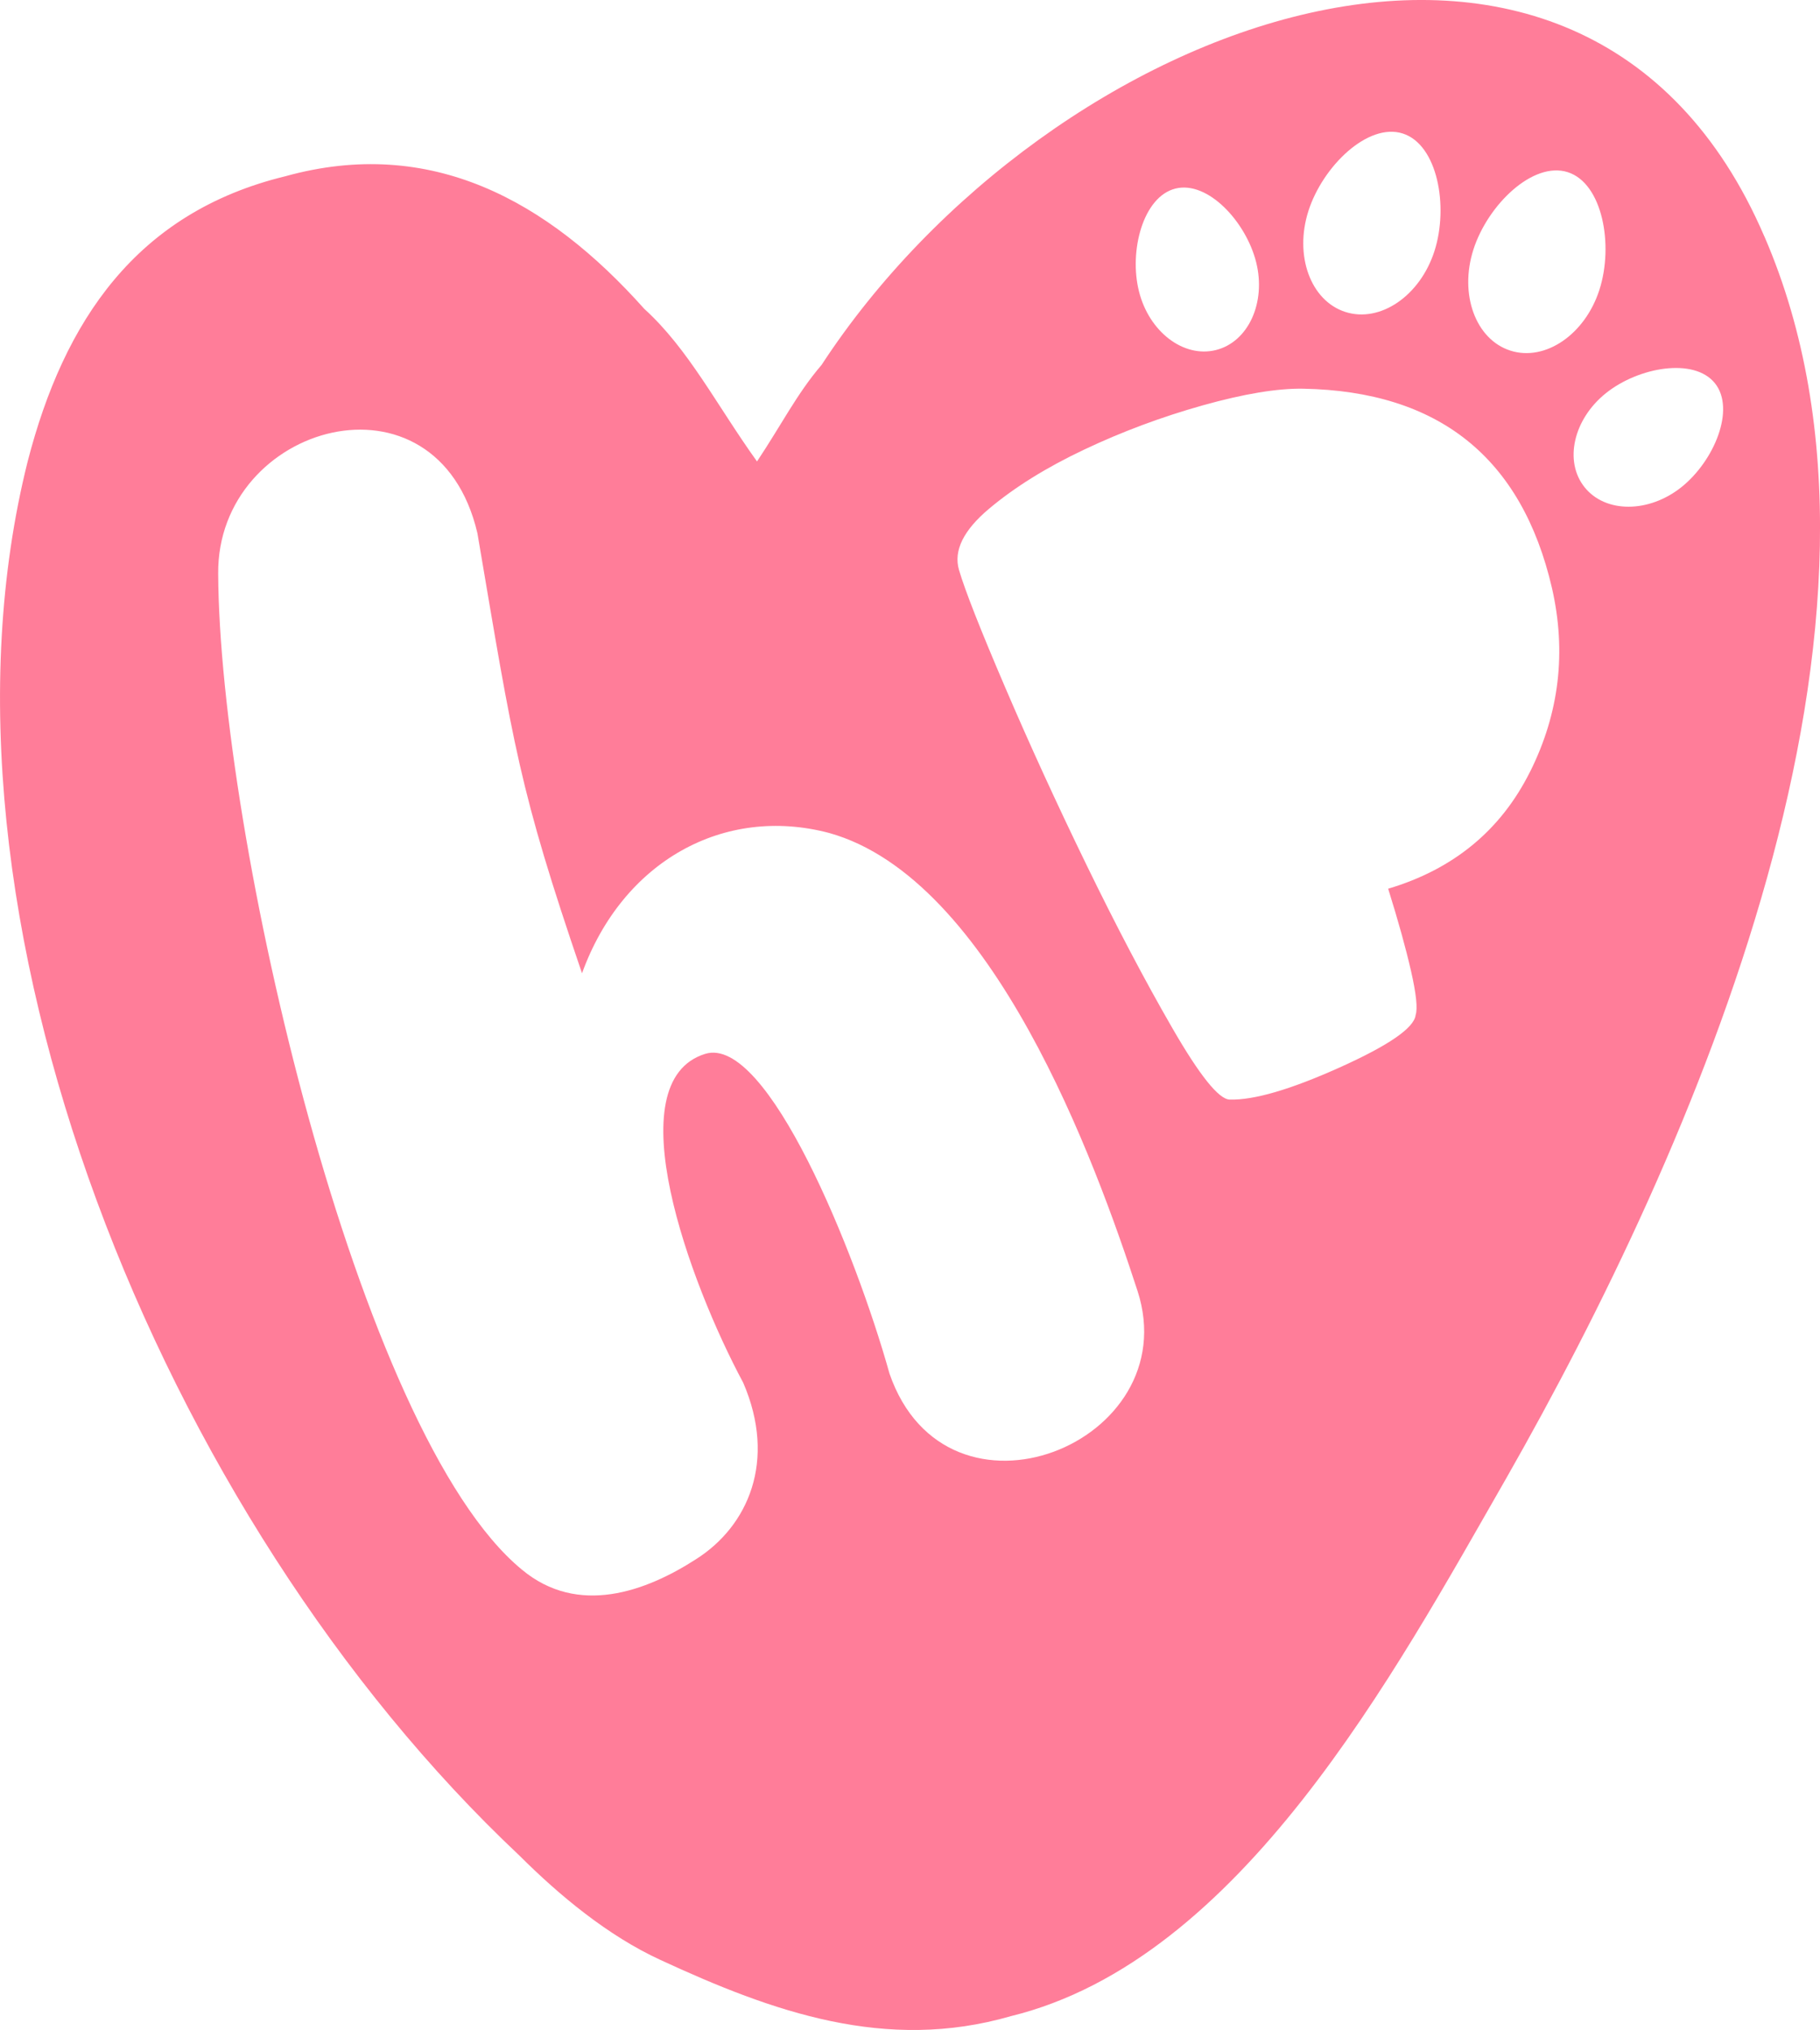 <svg width="217" height="242" viewBox="0 0 217 242" fill="none" xmlns="http://www.w3.org/2000/svg">
<path d="M210.367 28.191C188.751 -22.096 124.852 2.329 97.947 43.517C95.06 46.867 93.137 50.699 90.26 55.01C85.45 48.305 82.091 41.603 76.81 36.811C65.279 23.88 51.343 16.217 34.049 21.005C16.269 25.317 7.626 38.244 3.3 55.007C-10.15 108.645 19.156 180.959 61.914 221.19C66.717 225.978 72.484 230.766 78.733 233.641C92.184 239.866 105.638 244.654 120.531 240.346C147.917 233.641 166.172 199.639 179.622 176.171C201.727 137.378 230.07 73.683 210.371 28.188L210.367 28.191ZM175.677 29.744C177.391 24.414 182.777 19.196 186.925 20.525C191.073 21.85 192.414 29.217 190.7 34.547C188.987 39.877 184.234 43.123 180.086 41.798C175.938 40.472 173.964 35.078 175.677 29.748V29.744ZM156.007 25.136C157.72 19.806 163.107 14.589 167.255 15.917C171.403 17.243 172.743 24.609 171.029 29.939C169.316 35.269 164.563 38.515 160.415 37.19C156.267 35.865 154.293 30.47 156.007 25.14V25.136ZM140.151 22.479C144.009 21.518 148.562 26.433 149.772 31.257C150.982 36.081 148.83 40.769 144.972 41.729C141.114 42.69 137.006 39.559 135.8 34.734C134.59 29.91 136.292 23.439 140.151 22.479ZM106.048 163.72C102.005 149.262 91.478 123.349 84.084 125.631C73.404 128.928 82.207 152.909 88.616 164.84C92.629 174.145 89.199 181.934 82.993 185.87C76.994 189.741 68.905 192.688 62.229 187.12C42.58 170.975 26.166 99.31 26.014 68.397C25.854 50.497 52.125 43.058 56.922 63.565C61.269 89.145 61.845 93.905 69.394 116.026C74.238 102.64 86.352 95.985 98.86 99.3C118.328 104.731 130.594 138.414 135.633 153.909C141.498 172.065 112.891 183.588 106.044 163.717L106.048 163.72ZM182.426 92.005C178.945 98.978 173.304 103.626 165.512 105.944C166.711 109.775 167.621 113.05 168.24 115.766C168.859 118.481 169.041 120.225 168.787 121.002C168.613 122.533 165.592 124.616 159.731 127.253C153.869 129.889 149.493 131.167 146.602 131.08C145.305 131.037 143.023 128.188 139.763 122.533C136.499 116.882 133.097 110.411 129.554 103.127C126.012 95.844 122.769 88.766 119.828 81.898C116.886 75.03 115.053 70.372 114.336 67.923C113.68 65.634 114.879 63.207 117.93 60.644C120.98 58.08 124.765 55.725 129.286 53.588C133.807 51.45 138.517 49.695 143.418 48.319C148.319 46.947 152.304 46.286 155.373 46.337C171.547 46.636 181.437 54.559 185.042 70.101C186.784 77.727 185.915 85.029 182.433 92.002L182.426 92.005ZM200.488 58.065C196.598 61.174 191.425 61.189 188.939 58.094C186.451 55 187.592 49.973 191.483 46.864C195.373 43.755 201.984 42.592 204.469 45.683C206.955 48.774 204.379 54.953 200.488 58.065Z" fill="#FF7D99"/>
</svg>
